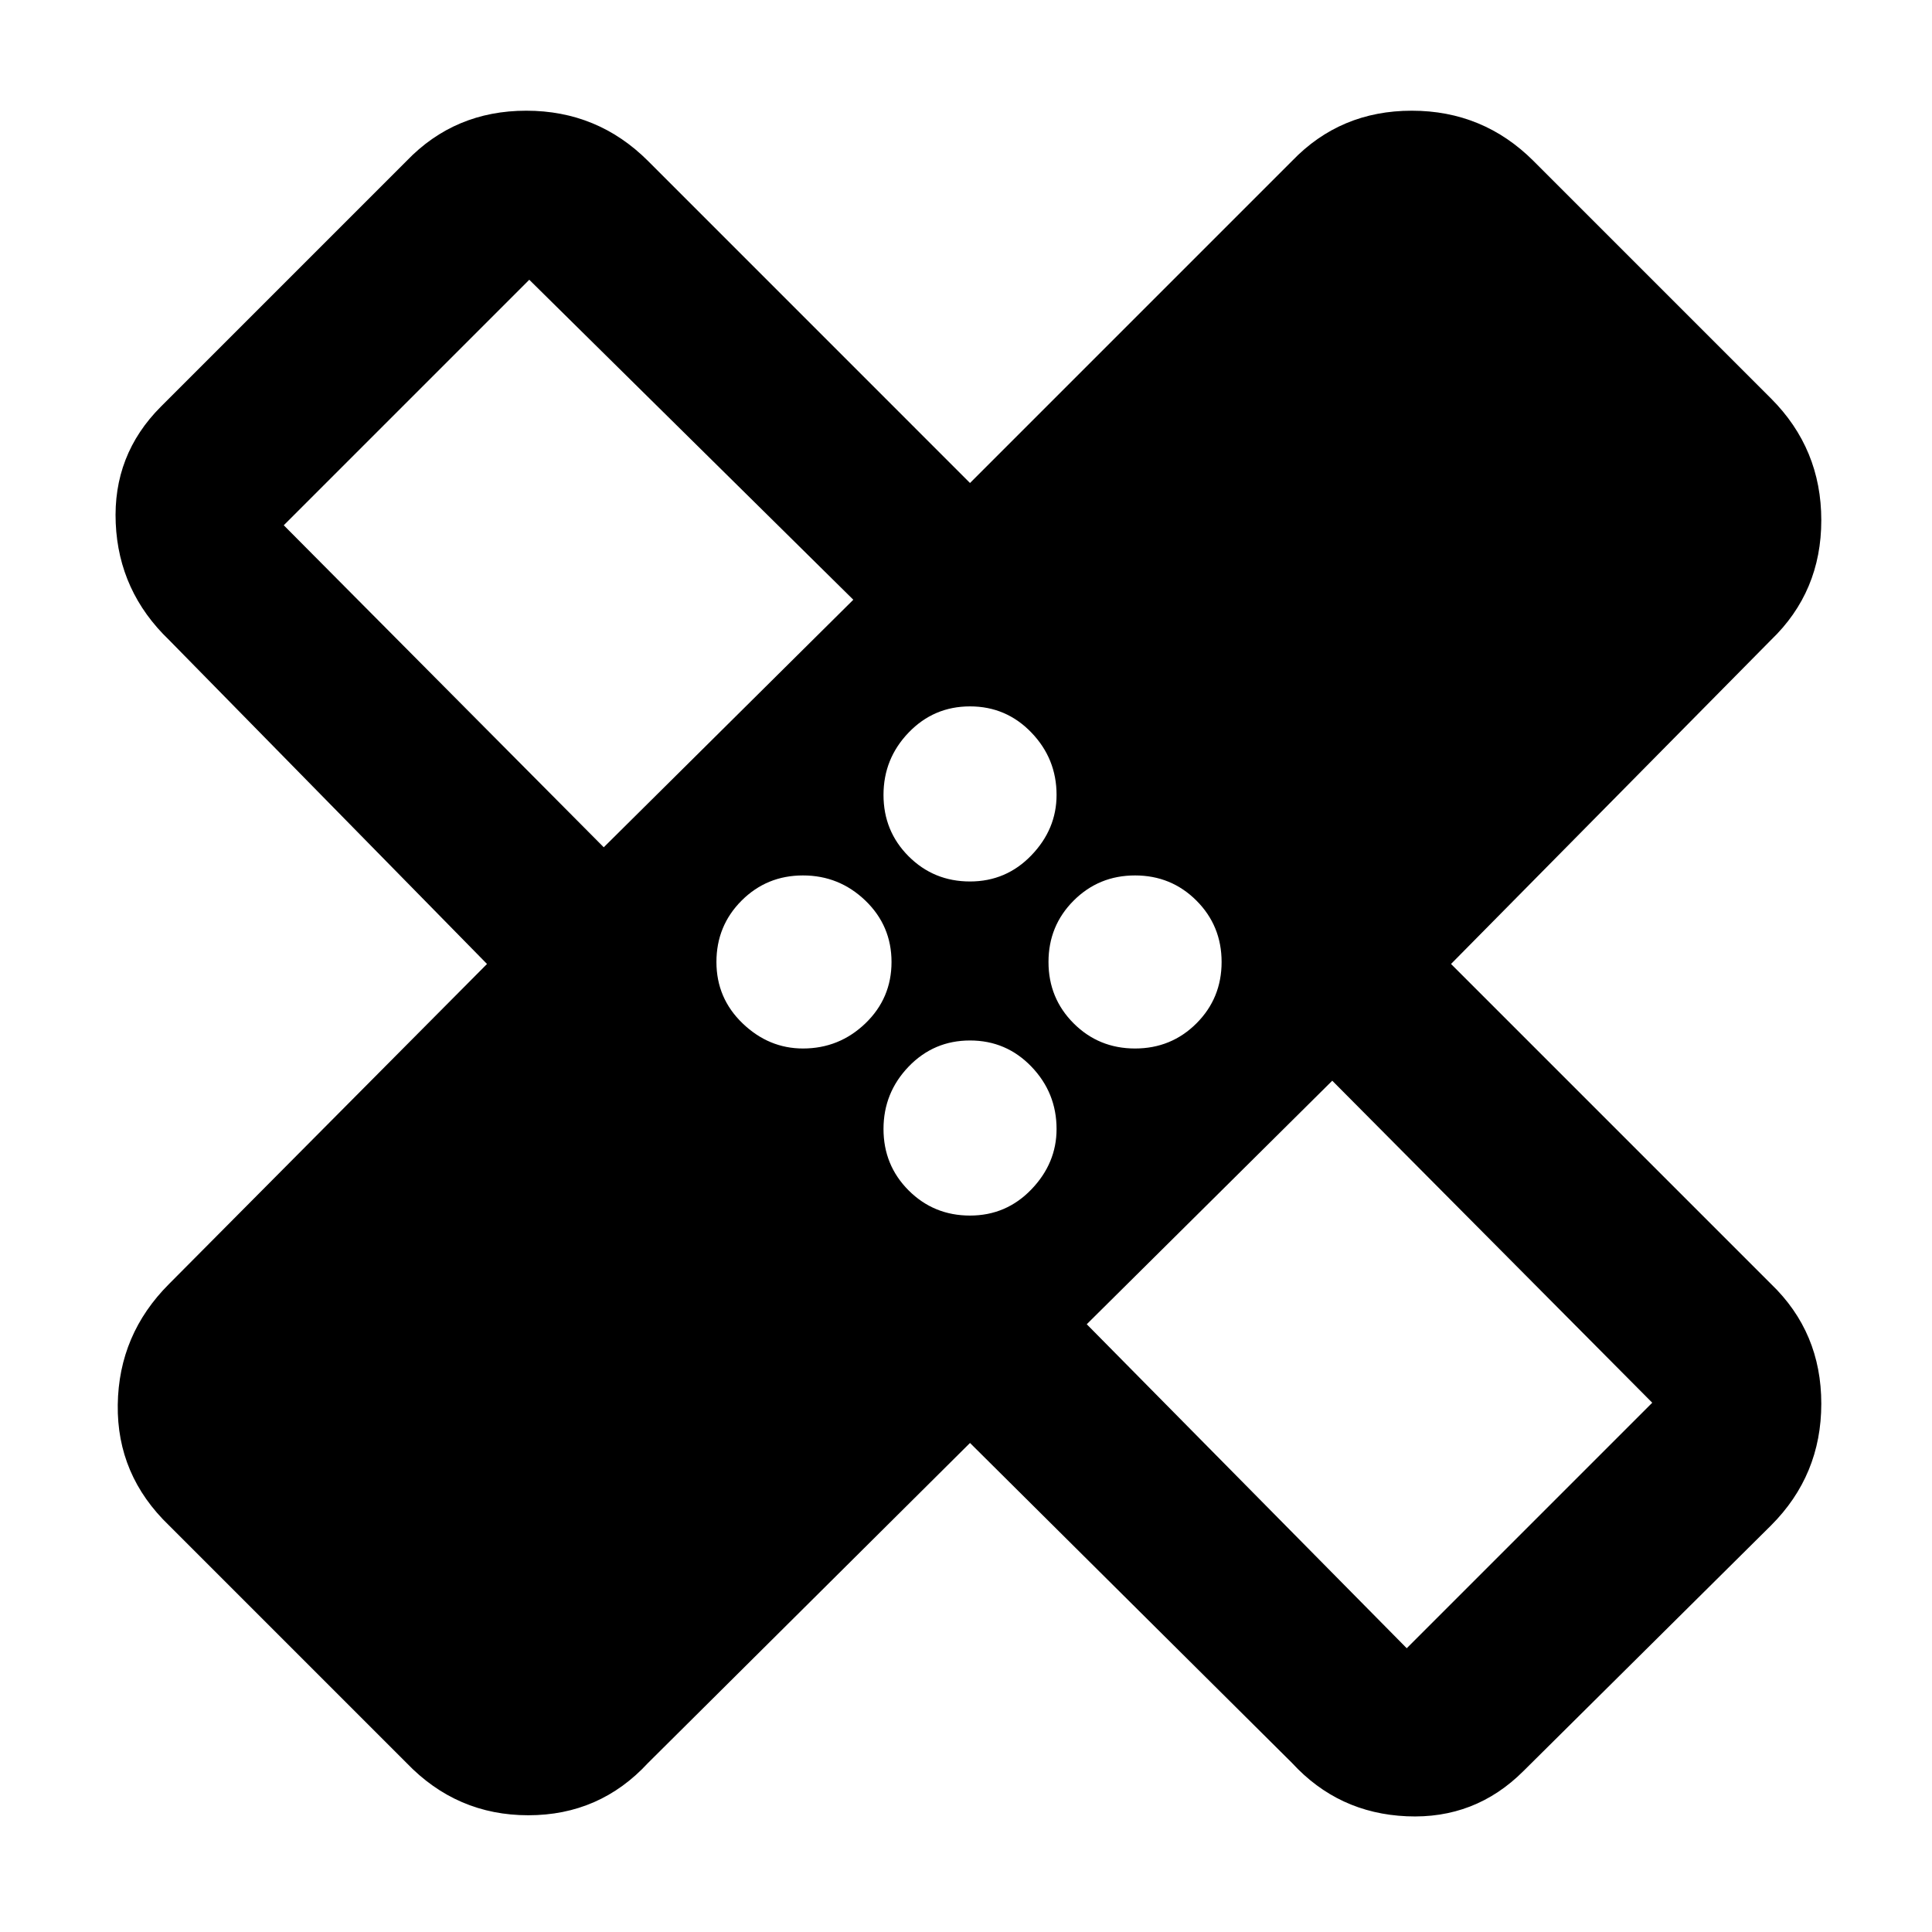 <svg xmlns="http://www.w3.org/2000/svg" height="40" width="40"><path d="M20.083 29.875 13.417 36.5Q12.417 37.583 10.938 37.583Q9.458 37.583 8.417 36.5L3.5 31.583Q2.417 30.542 2.438 29.083Q2.458 27.625 3.5 26.583L10.083 19.958L3.5 13.25Q2.458 12.25 2.396 10.833Q2.333 9.417 3.333 8.417L8.417 3.333Q9.417 2.292 10.896 2.292Q12.375 2.292 13.417 3.333L20.083 10L26.75 3.333Q27.75 2.292 29.229 2.292Q30.708 2.292 31.75 3.333L36.667 8.25Q37.708 9.292 37.708 10.771Q37.708 12.25 36.667 13.25L30.042 19.958L36.667 26.583Q37.708 27.583 37.708 29.062Q37.708 30.542 36.667 31.583L31.542 36.667Q30.542 37.667 29.125 37.604Q27.708 37.542 26.75 36.5ZM20.083 18.25Q20.833 18.25 21.354 17.708Q21.875 17.167 21.875 16.458Q21.875 15.708 21.354 15.167Q20.833 14.625 20.083 14.625Q19.333 14.625 18.812 15.167Q18.292 15.708 18.292 16.458Q18.292 17.208 18.812 17.729Q19.333 18.25 20.083 18.25ZM12.5 17.542 17.667 12.417 10.958 5.792Q10.958 5.792 10.958 5.792Q10.958 5.792 10.958 5.792L5.875 10.875Q5.875 10.875 5.875 10.875Q5.875 10.875 5.875 10.875ZM16.625 21.708Q17.375 21.708 17.917 21.188Q18.458 20.667 18.458 19.917Q18.458 19.167 17.917 18.646Q17.375 18.125 16.625 18.125Q15.875 18.125 15.354 18.646Q14.833 19.167 14.833 19.917Q14.833 20.667 15.375 21.188Q15.917 21.708 16.625 21.708ZM20.083 25.167Q20.833 25.167 21.354 24.625Q21.875 24.083 21.875 23.375Q21.875 22.625 21.354 22.083Q20.833 21.542 20.083 21.542Q19.333 21.542 18.812 22.083Q18.292 22.625 18.292 23.375Q18.292 24.125 18.812 24.646Q19.333 25.167 20.083 25.167ZM23.5 21.708Q24.25 21.708 24.771 21.188Q25.292 20.667 25.292 19.917Q25.292 19.167 24.771 18.646Q24.25 18.125 23.5 18.125Q22.75 18.125 22.229 18.646Q21.708 19.167 21.708 19.917Q21.708 20.667 22.229 21.188Q22.75 21.708 23.5 21.708ZM22.5 27.417 29.125 34.125Q29.125 34.125 29.125 34.125Q29.125 34.125 29.125 34.125L34.208 29.042Q34.208 29.042 34.208 29.042Q34.208 29.042 34.208 29.042L27.583 22.375ZM13.75 13.625Q13.75 13.625 13.75 13.625Q13.75 13.625 13.75 13.625Q13.75 13.625 13.75 13.625Q13.75 13.625 13.75 13.625ZM26.375 26.25Q26.375 26.25 26.375 26.25Q26.375 26.25 26.375 26.25Q26.375 26.25 26.375 26.25Q26.375 26.25 26.375 26.25Z"/></svg>